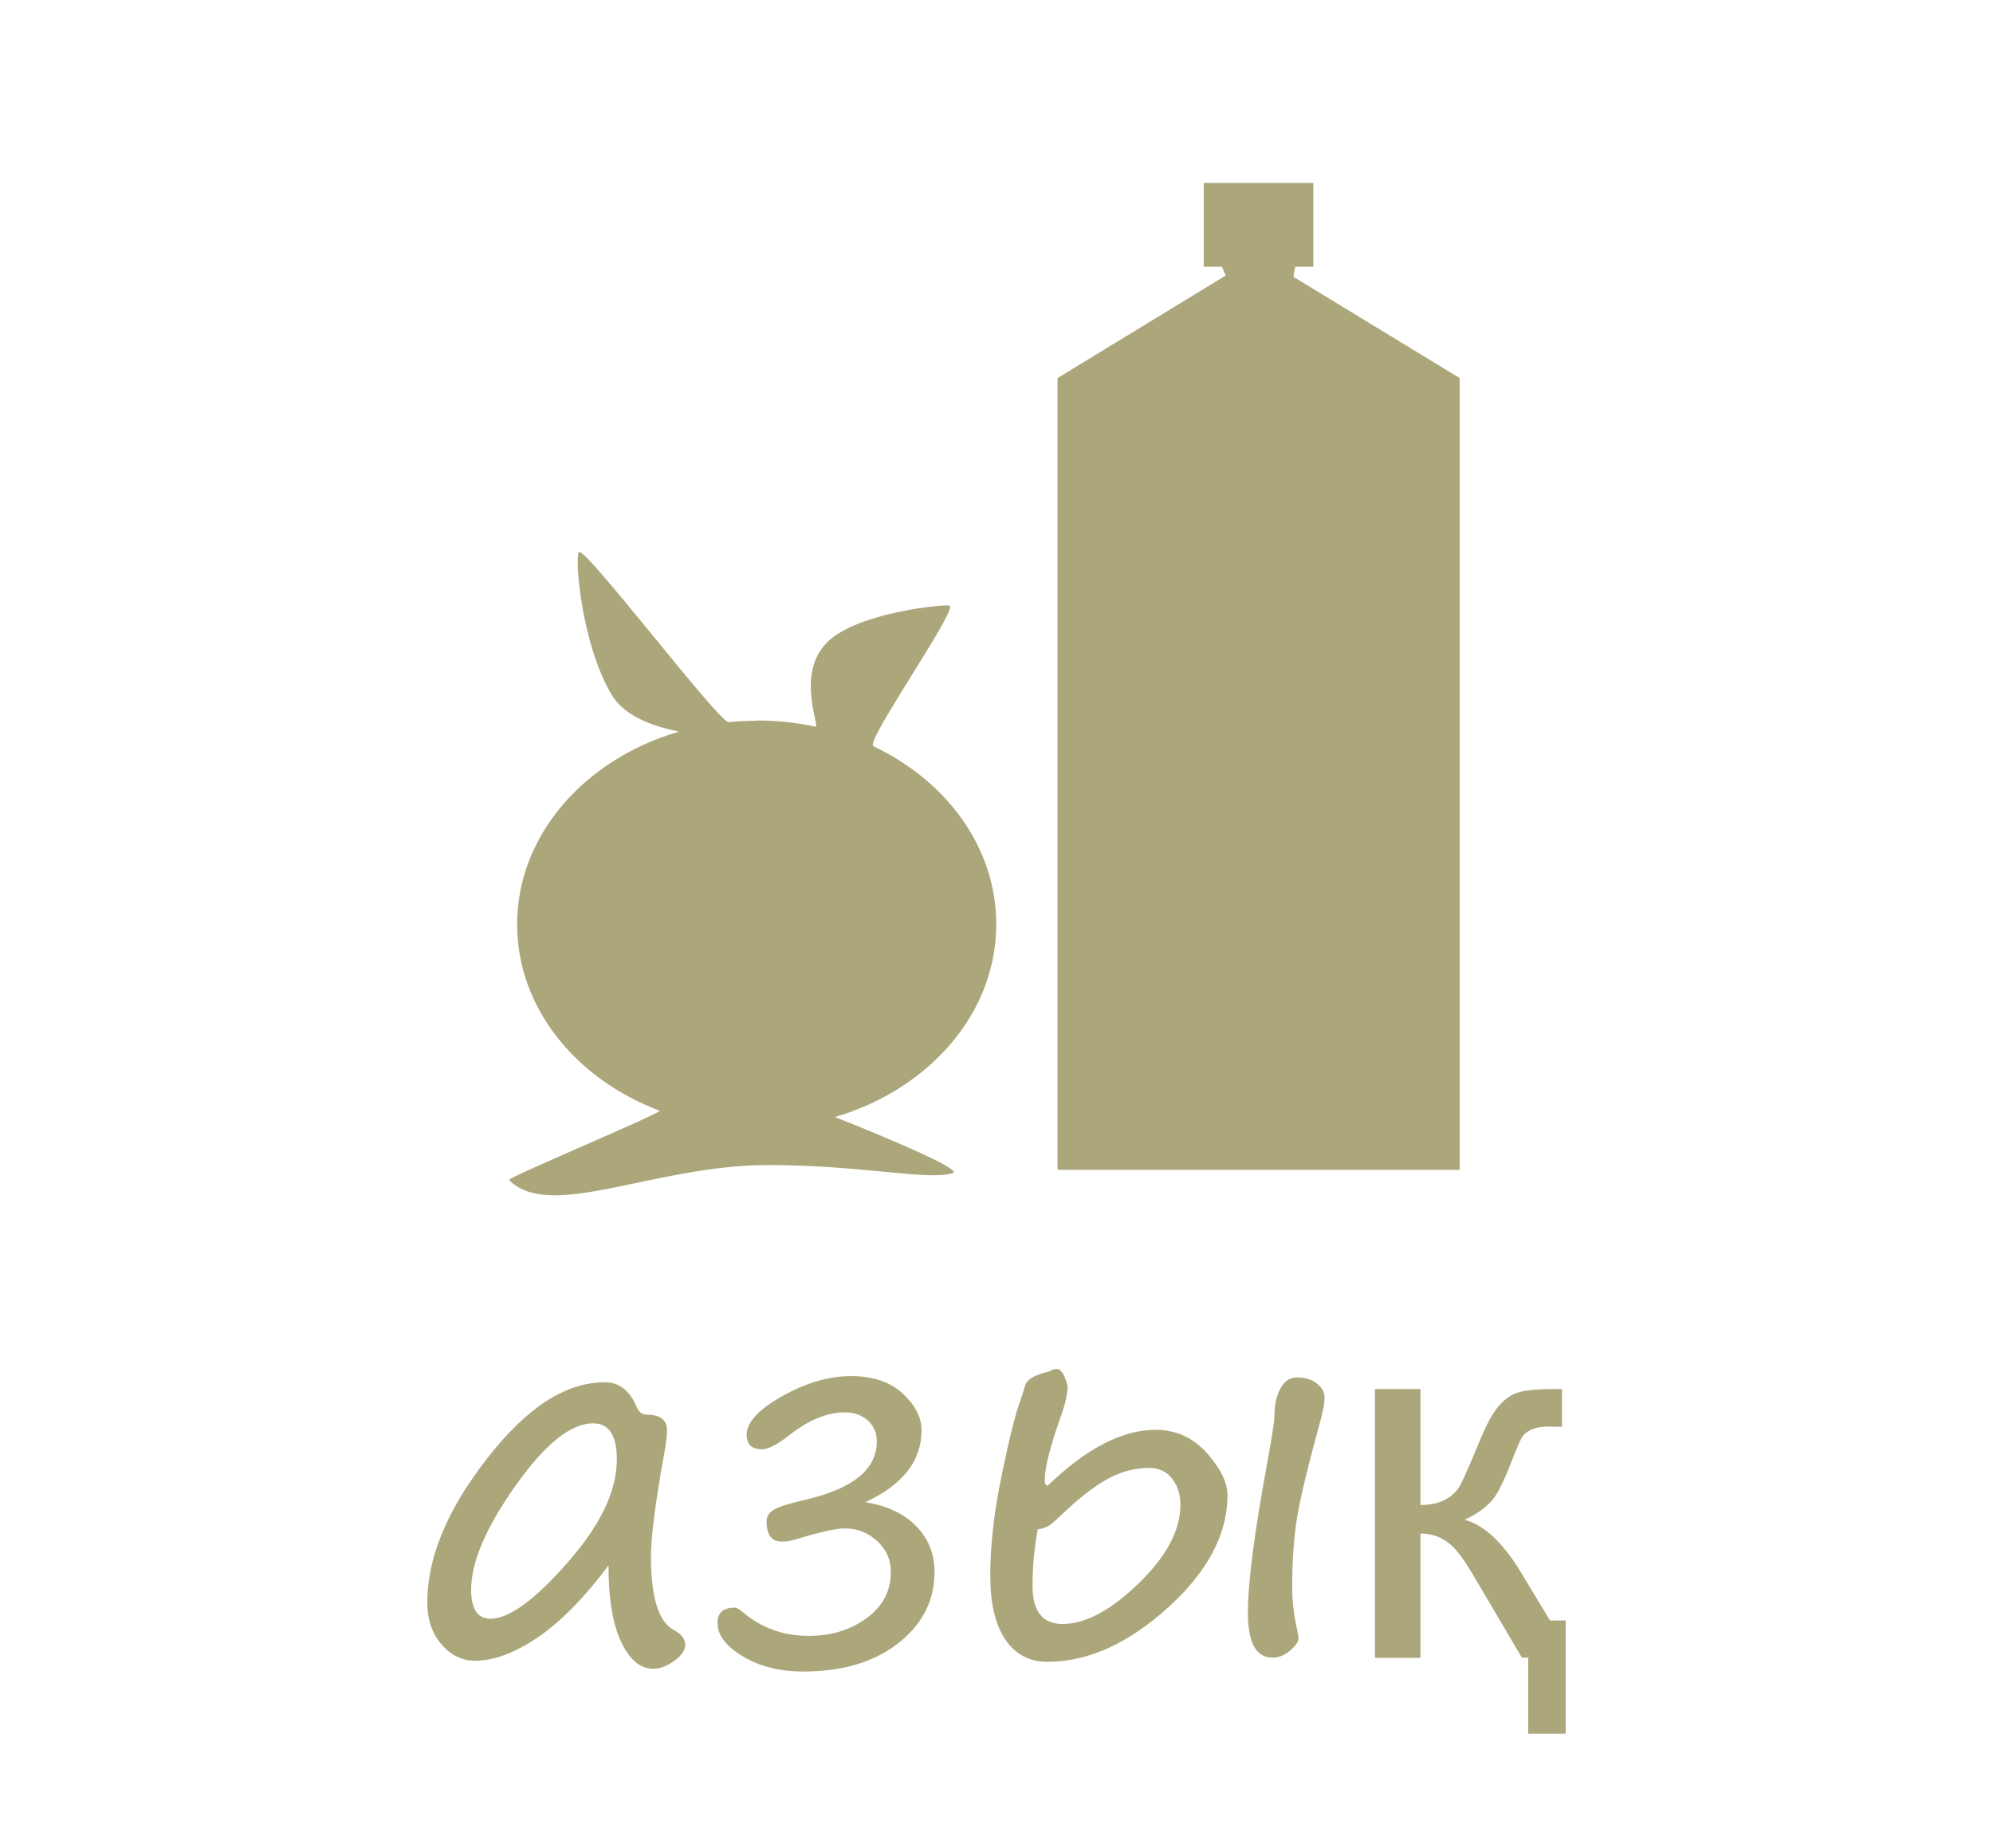 <?xml version="1.0" encoding="UTF-8"?>
<!DOCTYPE svg PUBLIC "-//W3C//DTD SVG 1.1//EN" "http://www.w3.org/Graphics/SVG/1.1/DTD/svg11.dtd">
<!-- Creator: CorelDRAW 2020 -->
<svg xmlns="http://www.w3.org/2000/svg" xml:space="preserve" width="11mm" height="10.2mm" version="1.1" style="shape-rendering:geometricPrecision; text-rendering:geometricPrecision; image-rendering:optimizeQuality; fill-rule:evenodd; clip-rule:evenodd"
viewBox="0 0 129.11 119.72"
 xmlns:xlink="http://www.w3.org/1999/xlink"
 xmlns:xodm="http://www.corel.com/coreldraw/odm/2003">
 <defs>
  <style type="text/css">
   <![CDATA[
    .fil0 {fill:none}
    .fil1 {fill:#ACA77B}
    .fil2 {fill:#ACA77B;fill-rule:nonzero}
   ]]>
  </style>
 </defs>
 <g id="Layer_x0020_1">
  <g id="_979955632">
   <polygon class="fil0" points="-0,0 129.11,0 129.11,119.72 -0,119.72 "/>
   <path class="fil1" d="M49.02 46.69c-0.62,0 -1.23,0.03 -1.82,0.09 -0.59,0.06 -9.11,-11.14 -9.68,-11.03 -0.32,0.06 0.09,5.87 2.1,9.25 1.21,2.03 4.52,2.35 4.34,2.4 -6.08,1.78 -10.46,6.7 -10.46,12.48 0,5.39 3.79,10.02 9.23,12.07 0.26,0.1 -10.03,4.4 -9.75,4.49 2.66,2.69 9.35,-0.95 16.71,-0.97 6.09,-0.01 10.45,1.03 12.03,0.52 0.89,-0.29 -7.96,-3.76 -7.63,-3.63 6.08,-1.79 10.45,-6.7 10.45,-12.49 0,-4.96 -3.21,-9.28 -7.96,-11.53 -0.58,-0.27 5.53,-8.9 4.92,-9.11 -0.31,-0.1 -5.96,0.43 -7.92,2.38 -2.05,2.05 -0.42,5.53 -0.76,5.46 -1.21,-0.26 -2.49,-0.4 -3.79,-0.4z"/>
   <polygon class="fil1" points="94.56,75.78 94.56,24.49 83.79,17.93 83.91,17.28 85.08,17.28 85.08,11.85 77.98,11.85 77.98,17.28 79.16,17.28 79.4,17.85 68.51,24.49 68.51,75.78 "/>
   <path class="fil2" d="M39.41 101.42c-1.53,2.05 -3.04,3.59 -4.53,4.62 -1.5,1.02 -2.87,1.54 -4.11,1.54 -0.84,0 -1.56,-0.35 -2.17,-1.06 -0.62,-0.71 -0.92,-1.62 -0.92,-2.74 0,-2.87 1.28,-5.96 3.85,-9.27 2.57,-3.32 5.11,-4.97 7.65,-4.97 0.92,0 1.6,0.52 2.05,1.57 0.14,0.35 0.36,0.53 0.67,0.53 0.87,0 1.31,0.34 1.31,1.01 0,0.34 -0.06,0.81 -0.16,1.39 -0.59,3.22 -0.88,5.5 -0.88,6.81 0,2.64 0.5,4.23 1.5,4.75 0.48,0.26 0.72,0.58 0.72,0.96 0,0.34 -0.24,0.68 -0.71,1.03 -0.47,0.34 -0.92,0.51 -1.36,0.51 -0.84,0 -1.54,-0.58 -2.08,-1.74 -0.55,-1.16 -0.82,-2.81 -0.82,-4.94zm-0.99 -9.22c-1.44,0 -3.12,1.35 -5.03,4.05 -1.91,2.71 -2.87,4.95 -2.87,6.73 0,1.25 0.42,1.88 1.25,1.88 1.2,0 2.87,-1.21 5,-3.64 2.13,-2.42 3.19,-4.65 3.19,-6.68 0,-1.56 -0.51,-2.34 -1.54,-2.34zm17.65 5.11c1.41,0.23 2.51,0.75 3.29,1.56 0.79,0.81 1.18,1.79 1.18,2.96 0,1.85 -0.78,3.38 -2.34,4.61 -1.56,1.22 -3.61,1.84 -6.15,1.84 -1.52,0 -2.83,-0.32 -3.92,-0.98 -1.1,-0.65 -1.65,-1.38 -1.65,-2.18 0,-0.66 0.38,-0.98 1.13,-0.98 0.11,0 0.27,0.09 0.5,0.28 1.2,1.03 2.63,1.55 4.28,1.55 1.45,0 2.71,-0.38 3.75,-1.15 1.05,-0.77 1.57,-1.76 1.57,-2.98 0,-0.81 -0.3,-1.48 -0.89,-2.02 -0.6,-0.54 -1.29,-0.81 -2.07,-0.81 -0.6,0 -1.65,0.23 -3.16,0.7 -0.3,0.1 -0.62,0.15 -0.95,0.15 -0.66,0 -0.98,-0.44 -0.98,-1.32 0,-0.31 0.16,-0.55 0.46,-0.74 0.31,-0.19 0.98,-0.4 2.01,-0.64 3.11,-0.71 4.67,-1.97 4.67,-3.79 0,-0.55 -0.19,-1 -0.58,-1.35 -0.39,-0.35 -0.88,-0.53 -1.5,-0.53 -1.14,0 -2.35,0.5 -3.63,1.51 -0.75,0.59 -1.33,0.88 -1.72,0.88 -0.67,0 -1,-0.31 -1,-0.93 0,-0.82 0.78,-1.65 2.32,-2.52 1.54,-0.86 3.02,-1.29 4.44,-1.29 1.42,0 2.54,0.38 3.35,1.13 0.81,0.75 1.22,1.55 1.22,2.38 0,1.98 -1.21,3.53 -3.62,4.65zm11.92 -8.48c0.15,-0.1 0.3,-0.15 0.48,-0.15 0.27,0 0.5,0.37 0.69,1.1 0,0.47 -0.12,1.06 -0.37,1.78 -0.74,2.06 -1.11,3.5 -1.11,4.32 0,0.22 0.06,0.34 0.19,0.36 2.51,-2.42 4.84,-3.62 6.98,-3.62 1.32,0 2.43,0.5 3.33,1.5 0.89,1 1.34,1.92 1.34,2.74 0,2.53 -1.29,4.96 -3.87,7.29 -2.58,2.33 -5.18,3.5 -7.8,3.5 -1.17,0 -2.08,-0.49 -2.73,-1.45 -0.65,-0.97 -0.97,-2.35 -0.97,-4.15 0,-1.96 0.25,-4.11 0.74,-6.48 0.49,-2.37 0.88,-3.95 1.18,-4.75 0.12,-0.34 0.23,-0.68 0.33,-1.03 0.11,-0.44 0.65,-0.75 1.62,-0.96zm-0.77 10.27c-0.22,1.21 -0.33,2.42 -0.33,3.63 0,1.65 0.65,2.47 1.95,2.47 1.46,0 3.1,-0.87 4.91,-2.62 1.81,-1.75 2.72,-3.45 2.72,-5.1 0,-0.68 -0.18,-1.24 -0.54,-1.7 -0.36,-0.46 -0.85,-0.69 -1.49,-0.69 -0.87,0 -1.72,0.21 -2.55,0.64 -0.83,0.44 -1.77,1.13 -2.79,2.09 -0.4,0.37 -0.71,0.66 -0.94,0.86 -0.23,0.2 -0.55,0.33 -0.94,0.4zm16.49 3.76c0,0.83 0.11,1.77 0.34,2.8 0.04,0.2 0.07,0.36 0.07,0.49 0,0.2 -0.18,0.45 -0.54,0.77 -0.36,0.31 -0.74,0.46 -1.15,0.46 -1.06,0 -1.59,-0.97 -1.59,-2.92 0,-1.93 0.42,-5.17 1.26,-9.73 0.3,-1.66 0.46,-2.66 0.46,-3.01 0,-0.69 0.12,-1.27 0.38,-1.76 0.25,-0.49 0.61,-0.73 1.07,-0.73 0.55,0 0.99,0.13 1.31,0.4 0.33,0.27 0.49,0.57 0.49,0.89 0,0.33 -0.08,0.78 -0.23,1.36 -0.86,3.12 -1.38,5.29 -1.57,6.54 -0.2,1.25 -0.3,2.73 -0.3,4.44zm17.71 9.45l-2.42 0 0 -4.93 -0.41 0 -3.18 -5.39c-0.52,-0.88 -0.97,-1.5 -1.35,-1.85 -0.57,-0.54 -1.25,-0.8 -2.04,-0.8l0 8.05 -2.95 0 0 -17.41 2.95 0 0 7.51c1.1,0 1.91,-0.35 2.44,-1.06 0.17,-0.23 0.58,-1.11 1.2,-2.62 0.43,-1.05 0.76,-1.74 0.98,-2.1 0.48,-0.79 1.04,-1.3 1.68,-1.5 0.48,-0.15 1.23,-0.23 2.28,-0.23l0.59 0 0 2.45 -0.82 -0.02c-0.82,-0.01 -1.4,0.2 -1.74,0.64 -0.11,0.14 -0.37,0.76 -0.8,1.85 -0.4,1.03 -0.76,1.74 -1.06,2.15 -0.42,0.54 -1.05,1.01 -1.89,1.4 1.28,0.33 2.53,1.52 3.74,3.55l1.79 2.97 1.02 0 0 7.35z"/>
  </g>
 </g>
</svg>
